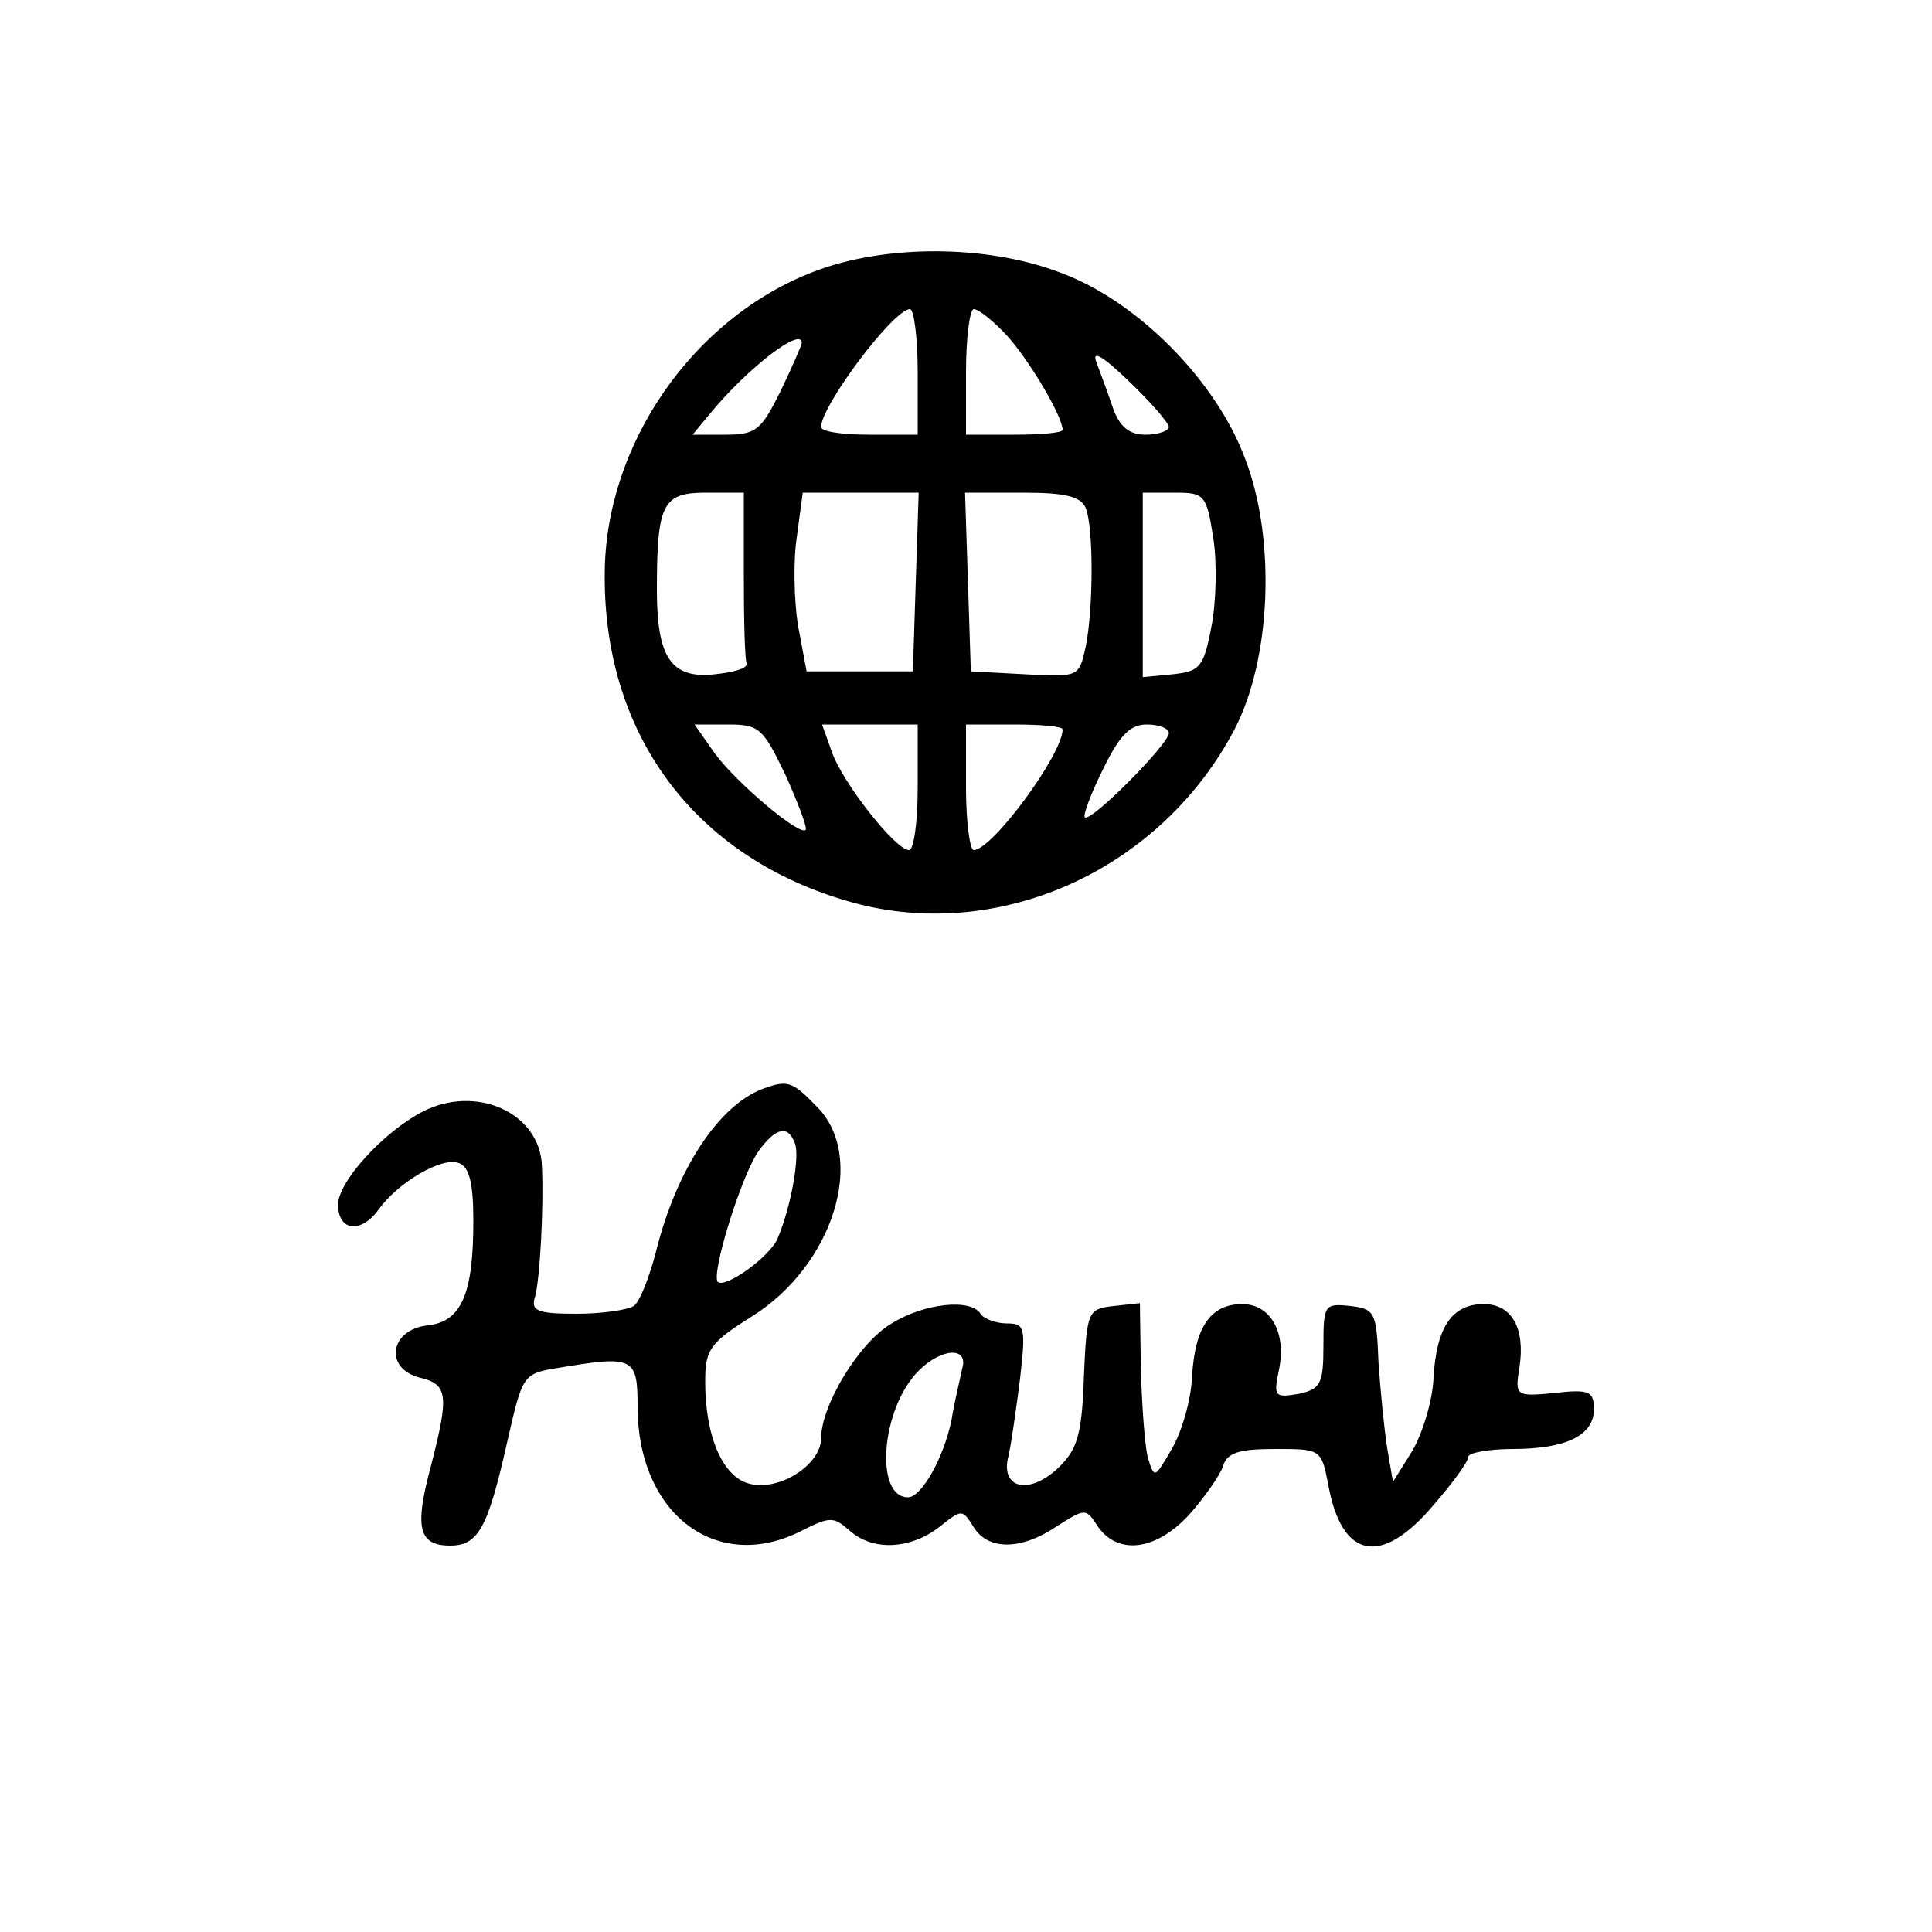 <?xml version="1.0" standalone="no"?>
<!DOCTYPE svg PUBLIC "-//W3C//DTD SVG 20010904//EN"
 "http://www.w3.org/TR/2001/REC-SVG-20010904/DTD/svg10.dtd">
<svg version="1.0" xmlns="http://www.w3.org/2000/svg"
 width="200pt" height="200pt" viewBox="0 0 200 200"
 preserveAspectRatio="xMidYMid meet">

<g transform="translate(0,200) scale(0.1,-0.1)"
fill="#000000" stroke="none">
<path d="M843 1719 c-126 -48 -217 -180 -217 -314 -1 -170 98 -298 263 -341
151 -38 314 38 389 181 38 73 43 197 11 280 -30 81 -112 164 -192 193 -76 29
-181 29 -254 1z m107 -104 l0 -65 -50 0 c-27 0 -50 3 -50 8 0 22 75 122 92
122 4 0 8 -29 8 -65z m92 38 c23 -25 58 -84 58 -98 0 -3 -22 -5 -50 -5 l-50 0
0 65 c0 36 4 65 8 65 5 0 20 -12 34 -27z m-212 -8 c0 -2 -10 -25 -22 -50 -20
-40 -25 -45 -57 -45 l-34 0 19 23 c39 47 94 89 94 72z m380 -87 c0 -4 -11 -8
-24 -8 -17 0 -27 8 -34 28 -5 15 -13 36 -17 47 -5 13 6 7 34 -20 22 -21 41
-43 41 -47z m-440 -153 c0 -47 1 -88 3 -92 1 -5 -14 -9 -33 -11 -45 -5 -60 17
-60 87 0 90 6 101 51 101 l39 0 0 -85z m178 -7 l-3 -93 -55 0 -55 0 -9 48 c-4
26 -5 67 -1 92 l6 45 60 0 60 0 -3 -92z m176 76 c8 -20 8 -103 0 -143 -7 -32
-7 -32 -63 -29 l-56 3 -3 93 -3 92 60 0 c44 0 60 -4 65 -16z m132 -31 c4 -25
3 -67 -2 -92 -8 -42 -12 -46 -40 -49 l-31 -3 0 95 0 96 33 0 c31 0 33 -2 40
-47z m-443 -245 c13 -29 23 -55 21 -57 -6 -7 -72 49 -94 79 l-21 30 35 0 c32
0 36 -4 59 -52z m137 -13 c0 -36 -4 -65 -9 -65 -14 0 -69 70 -80 102 l-10 28
50 0 49 0 0 -65z m150 60 c0 -26 -73 -125 -92 -125 -4 0 -8 29 -8 65 l0 65 50
0 c28 0 50 -2 50 -5z m110 -4 c0 -11 -81 -93 -87 -87 -2 2 6 24 19 50 17 35
28 46 45 46 13 0 23 -4 23 -9z"/>
<path d="M790 873 c-46 -17 -90 -84 -111 -169 -7 -27 -17 -52 -23 -56 -6 -4
-33 -8 -59 -8 -41 0 -48 3 -43 18 5 19 9 92 7 135 -2 55 -68 85 -124 56 -40
-21 -87 -72 -87 -96 0 -28 24 -30 42 -5 20 28 66 55 83 48 11 -4 15 -21 15
-60 0 -75 -12 -104 -47 -108 -39 -4 -46 -44 -9 -54 30 -7 31 -18 12 -92 -17
-63 -13 -82 20 -82 29 0 39 18 59 107 16 70 16 71 53 77 78 13 82 11 82 -40 0
-112 83 -174 171 -128 28 14 32 14 48 0 24 -22 63 -20 93 3 24 19 24 19 36 0
15 -24 49 -24 86 1 30 19 30 19 43 -1 21 -29 60 -24 94 13 16 18 32 41 35 50
4 14 16 18 54 18 47 0 48 0 55 -37 14 -77 55 -85 109 -21 20 23 36 45 36 50 0
4 21 8 46 8 55 0 84 14 84 41 0 19 -5 21 -41 17 -40 -4 -41 -3 -36 27 6 40 -8
65 -37 65 -33 0 -49 -24 -52 -76 -1 -25 -12 -59 -22 -76 l-20 -32 -6 35 c-3
19 -7 59 -9 89 -2 52 -4 55 -29 58 -27 3 -28 1 -28 -41 0 -40 -3 -45 -26 -50
-24 -4 -26 -3 -20 25 8 39 -9 68 -38 68 -33 0 -49 -24 -52 -75 -1 -25 -11 -58
-21 -75 -18 -31 -18 -31 -25 -8 -3 13 -6 54 -7 91 l-1 68 -27 -3 c-27 -3 -28
-5 -31 -74 -2 -60 -7 -75 -27 -94 -30 -28 -60 -21 -51 13 3 13 8 49 12 80 6
53 5 57 -14 57 -11 0 -24 5 -27 10 -10 16 -58 11 -92 -10 -34 -20 -73 -85 -73
-119 0 -27 -43 -55 -74 -47 -28 7 -46 49 -46 106 0 33 5 40 48 67 85 53 120
166 67 218 -25 26 -30 27 -55 18z m33 -57 c5 -13 -4 -65 -18 -98 -8 -19 -54
-52 -62 -45 -7 8 24 109 42 135 18 25 31 28 38 8z m173 -233 c-2 -10 -8 -34
-11 -53 -8 -39 -31 -80 -45 -80 -35 0 -28 92 11 131 24 24 52 25 45 2z"/>
</g>
</svg>
